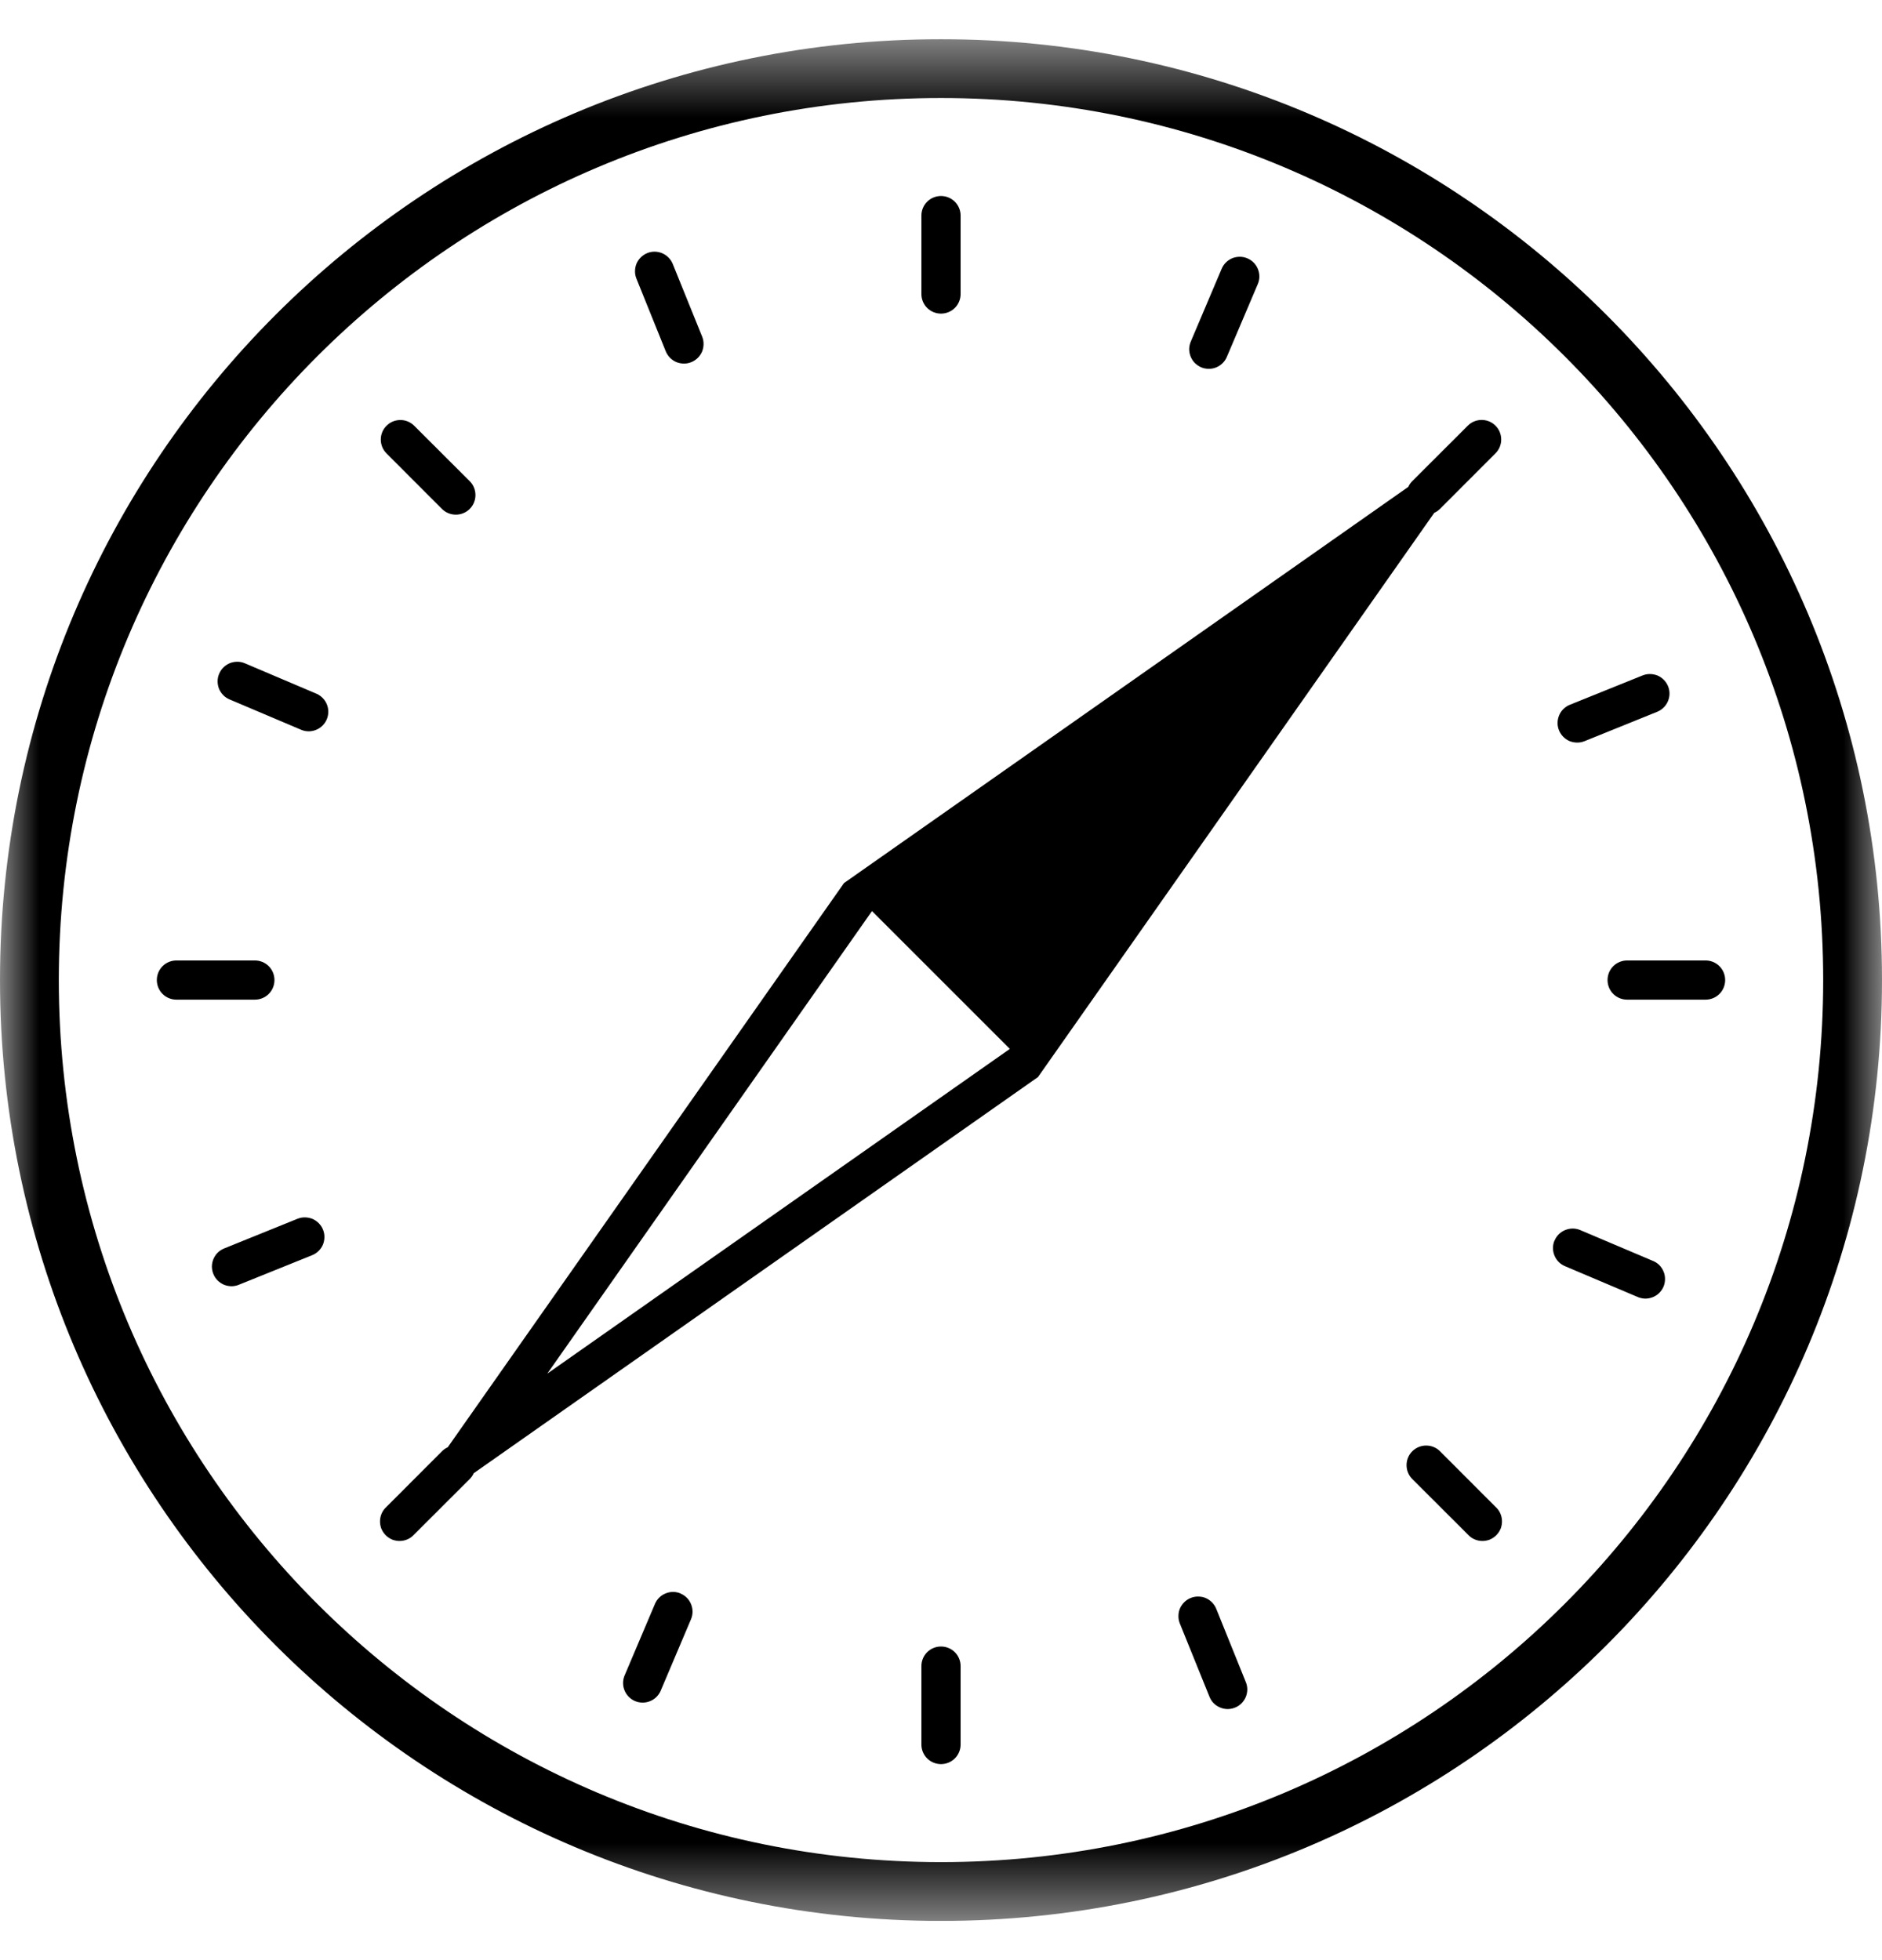 <svg width="24" height="25" viewBox="0 0 24 25" fill="none" xmlns="http://www.w3.org/2000/svg">
<g clip-path="url(#clip0_839_519)">
<mask id="mask0_839_519" style="mask-type:luminance" maskUnits="userSpaceOnUse" x="0" y="0" width="24" height="25">
<path d="M24 0.5H0V24.5H24V0.5Z" fill="white"/>
</mask>
<g mask="url(#mask0_839_519)">
<path d="M12 24.5C5.373 24.5 0 19.127 0 12.5C0 5.873 5.373 0.5 12 0.5C18.627 0.5 24 5.873 24 12.5C24 19.127 18.627 24.5 12 24.5ZM12 23.75C18.213 23.75 23.25 18.713 23.25 12.5C23.25 6.287 18.213 1.25 12 1.25C5.787 1.25 0.75 6.287 0.75 12.5C0.75 18.713 5.787 23.75 12 23.75ZM12 2.5C12.066 2.5 12.13 2.526 12.177 2.573C12.224 2.62 12.25 2.684 12.25 2.75V3.75C12.25 3.816 12.224 3.88 12.177 3.927C12.13 3.974 12.066 4 12 4C11.934 4 11.87 3.974 11.823 3.927C11.776 3.88 11.75 3.816 11.75 3.75V2.75C11.75 2.684 11.776 2.62 11.823 2.573C11.87 2.526 11.934 2.5 12 2.5ZM12 21C12.066 21 12.13 21.026 12.177 21.073C12.224 21.12 12.25 21.184 12.25 21.25V22.25C12.25 22.316 12.224 22.38 12.177 22.427C12.13 22.474 12.066 22.5 12 22.5C11.934 22.5 11.87 22.474 11.823 22.427C11.776 22.38 11.75 22.316 11.75 22.25V21.25C11.75 21.184 11.776 21.12 11.823 21.073C11.87 21.026 11.934 21 12 21ZM19.071 5.429C19.118 5.476 19.144 5.539 19.144 5.606C19.144 5.672 19.118 5.735 19.071 5.782L18.364 6.49C18.317 6.537 18.253 6.563 18.187 6.563C18.121 6.563 18.057 6.537 18.01 6.49C17.963 6.443 17.937 6.379 17.937 6.313C17.937 6.247 17.963 6.183 18.01 6.136L18.718 5.429C18.765 5.382 18.828 5.356 18.895 5.356C18.961 5.356 19.024 5.382 19.071 5.429ZM5.99 18.51C6.013 18.533 6.032 18.561 6.044 18.591C6.057 18.622 6.063 18.654 6.063 18.687C6.063 18.72 6.057 18.752 6.044 18.783C6.032 18.813 6.013 18.841 5.99 18.864L5.282 19.571C5.259 19.596 5.232 19.617 5.201 19.631C5.17 19.645 5.137 19.653 5.103 19.654C5.069 19.655 5.035 19.649 5.003 19.637C4.972 19.624 4.943 19.605 4.919 19.581C4.895 19.557 4.876 19.528 4.863 19.497C4.851 19.465 4.845 19.431 4.846 19.397C4.847 19.363 4.855 19.33 4.869 19.299C4.883 19.268 4.904 19.241 4.929 19.218L5.636 18.51C5.659 18.487 5.687 18.468 5.717 18.456C5.748 18.443 5.78 18.437 5.813 18.437C5.846 18.437 5.878 18.443 5.909 18.456C5.939 18.468 5.967 18.487 5.99 18.51ZM4.929 5.43C4.976 5.383 5.039 5.357 5.106 5.357C5.172 5.357 5.235 5.383 5.282 5.43L5.99 6.137C6.013 6.16 6.032 6.188 6.044 6.218C6.057 6.249 6.063 6.281 6.063 6.314C6.063 6.347 6.057 6.379 6.044 6.41C6.032 6.44 6.013 6.468 5.99 6.491C5.967 6.514 5.939 6.533 5.909 6.545C5.878 6.558 5.846 6.564 5.813 6.564C5.78 6.564 5.748 6.558 5.717 6.545C5.687 6.533 5.659 6.514 5.636 6.491L4.929 5.783C4.882 5.736 4.856 5.673 4.856 5.606C4.856 5.54 4.882 5.477 4.929 5.43ZM18.01 18.51C18.033 18.487 18.061 18.468 18.091 18.456C18.122 18.443 18.154 18.437 18.187 18.437C18.22 18.437 18.252 18.443 18.283 18.456C18.313 18.468 18.341 18.487 18.364 18.51L19.071 19.218C19.096 19.241 19.117 19.268 19.131 19.299C19.145 19.33 19.153 19.363 19.154 19.397C19.155 19.431 19.149 19.465 19.137 19.497C19.124 19.528 19.105 19.557 19.081 19.581C19.057 19.605 19.028 19.624 18.997 19.637C18.965 19.649 18.931 19.655 18.897 19.654C18.863 19.653 18.83 19.645 18.799 19.631C18.768 19.617 18.741 19.596 18.718 19.571L18.01 18.864C17.987 18.841 17.968 18.813 17.956 18.783C17.943 18.752 17.937 18.72 17.937 18.687C17.937 18.654 17.943 18.622 17.956 18.591C17.968 18.561 17.987 18.533 18.01 18.51ZM2 12.5C2 12.434 2.026 12.37 2.073 12.323C2.12 12.276 2.184 12.25 2.25 12.25H3.25C3.316 12.25 3.38 12.276 3.427 12.323C3.474 12.37 3.5 12.434 3.5 12.5C3.5 12.566 3.474 12.63 3.427 12.677C3.38 12.724 3.316 12.75 3.25 12.75H2.25C2.184 12.75 2.12 12.724 2.073 12.677C2.026 12.63 2 12.566 2 12.5ZM20.5 12.5C20.5 12.434 20.526 12.37 20.573 12.323C20.62 12.276 20.684 12.25 20.75 12.25H21.75C21.816 12.25 21.88 12.276 21.927 12.323C21.974 12.37 22 12.434 22 12.5C22 12.566 21.974 12.63 21.927 12.677C21.88 12.724 21.816 12.75 21.75 12.75H20.75C20.684 12.75 20.62 12.724 20.573 12.677C20.526 12.63 20.5 12.566 20.5 12.5ZM15.907 3.295C15.937 3.308 15.965 3.326 15.988 3.35C16.011 3.373 16.029 3.401 16.041 3.431C16.054 3.462 16.06 3.494 16.06 3.527C16.06 3.56 16.053 3.593 16.04 3.623L15.649 4.543C15.637 4.574 15.619 4.603 15.596 4.627C15.572 4.652 15.544 4.671 15.514 4.684C15.482 4.698 15.449 4.704 15.416 4.704C15.382 4.704 15.349 4.698 15.318 4.685C15.287 4.671 15.259 4.652 15.235 4.628C15.212 4.604 15.194 4.575 15.182 4.544C15.17 4.512 15.164 4.479 15.165 4.445C15.167 4.411 15.175 4.378 15.189 4.348L15.579 3.428C15.592 3.398 15.61 3.37 15.634 3.347C15.657 3.324 15.685 3.306 15.715 3.293C15.746 3.281 15.778 3.275 15.811 3.275C15.844 3.275 15.877 3.282 15.907 3.295ZM8.68 20.325C8.741 20.351 8.789 20.4 8.813 20.461C8.838 20.523 8.838 20.591 8.812 20.652L8.422 21.572C8.394 21.631 8.345 21.676 8.285 21.699C8.225 21.722 8.158 21.721 8.098 21.696C8.039 21.671 7.991 21.623 7.966 21.564C7.94 21.504 7.939 21.437 7.962 21.377L8.352 20.457C8.365 20.427 8.383 20.399 8.407 20.376C8.43 20.353 8.458 20.335 8.488 20.323C8.519 20.31 8.551 20.304 8.584 20.304C8.617 20.304 8.65 20.311 8.68 20.324V20.325ZM21.272 8.753C21.297 8.814 21.296 8.883 21.27 8.944C21.244 9.005 21.195 9.053 21.134 9.078L20.207 9.453C20.177 9.465 20.144 9.472 20.111 9.471C20.078 9.471 20.046 9.464 20.015 9.452C19.985 9.439 19.958 9.42 19.935 9.397C19.912 9.373 19.893 9.345 19.881 9.315C19.869 9.285 19.862 9.252 19.863 9.219C19.863 9.186 19.87 9.154 19.883 9.123C19.895 9.093 19.914 9.066 19.937 9.043C19.961 9.02 19.988 9.001 20.019 8.989L20.946 8.615C20.977 8.603 21.009 8.596 21.042 8.597C21.075 8.597 21.107 8.604 21.138 8.616C21.168 8.629 21.195 8.648 21.218 8.671C21.241 8.695 21.26 8.723 21.272 8.753ZM4.119 15.683C4.131 15.713 4.138 15.746 4.137 15.779C4.137 15.812 4.13 15.844 4.118 15.875C4.105 15.905 4.086 15.932 4.063 15.955C4.039 15.979 4.011 15.997 3.981 16.009L3.054 16.383C3.023 16.397 2.99 16.404 2.957 16.405C2.923 16.405 2.89 16.399 2.859 16.387C2.828 16.374 2.799 16.355 2.776 16.332C2.752 16.308 2.733 16.28 2.721 16.249C2.708 16.218 2.702 16.184 2.702 16.151C2.703 16.117 2.71 16.084 2.724 16.053C2.737 16.023 2.757 15.995 2.781 15.972C2.806 15.949 2.835 15.932 2.866 15.92L3.793 15.545C3.823 15.533 3.856 15.526 3.889 15.527C3.922 15.527 3.954 15.534 3.985 15.546C4.015 15.559 4.042 15.578 4.065 15.601C4.088 15.625 4.107 15.652 4.119 15.683ZM8.254 3.228C8.315 3.203 8.384 3.204 8.445 3.23C8.506 3.256 8.554 3.305 8.579 3.366L8.954 4.293C8.966 4.323 8.973 4.356 8.972 4.389C8.972 4.422 8.965 4.454 8.953 4.485C8.94 4.515 8.921 4.542 8.898 4.565C8.874 4.588 8.846 4.607 8.816 4.619C8.786 4.631 8.753 4.638 8.72 4.637C8.687 4.637 8.655 4.63 8.624 4.618C8.594 4.605 8.567 4.586 8.544 4.563C8.521 4.539 8.502 4.511 8.49 4.481L8.116 3.554C8.104 3.524 8.097 3.491 8.098 3.458C8.098 3.425 8.105 3.393 8.117 3.362C8.13 3.332 8.149 3.305 8.172 3.282C8.196 3.259 8.224 3.24 8.254 3.228ZM15.184 20.381C15.214 20.369 15.247 20.362 15.28 20.363C15.313 20.363 15.345 20.369 15.376 20.382C15.406 20.395 15.433 20.414 15.456 20.437C15.479 20.461 15.498 20.488 15.51 20.519L15.884 21.446C15.898 21.477 15.905 21.51 15.906 21.543C15.906 21.577 15.9 21.61 15.888 21.641C15.875 21.672 15.856 21.701 15.833 21.724C15.809 21.748 15.781 21.767 15.75 21.779C15.719 21.792 15.685 21.798 15.652 21.798C15.618 21.797 15.585 21.79 15.555 21.776C15.524 21.763 15.496 21.743 15.473 21.719C15.45 21.694 15.433 21.666 15.421 21.634L15.046 20.707C15.034 20.677 15.027 20.644 15.028 20.611C15.028 20.578 15.034 20.546 15.047 20.515C15.06 20.485 15.079 20.458 15.102 20.435C15.126 20.412 15.153 20.393 15.184 20.381ZM2.795 8.593C2.808 8.563 2.826 8.535 2.85 8.512C2.873 8.489 2.901 8.471 2.931 8.458C2.962 8.446 2.994 8.44 3.027 8.44C3.06 8.44 3.093 8.447 3.123 8.46L4.043 8.851C4.101 8.879 4.147 8.928 4.17 8.988C4.193 9.048 4.192 9.115 4.167 9.175C4.142 9.234 4.094 9.282 4.035 9.307C3.975 9.333 3.908 9.334 3.848 9.311L2.928 8.921C2.898 8.908 2.87 8.89 2.847 8.866C2.824 8.843 2.806 8.815 2.793 8.785C2.781 8.754 2.775 8.722 2.775 8.689C2.775 8.656 2.782 8.623 2.795 8.593ZM19.825 15.821C19.851 15.76 19.9 15.712 19.961 15.688C20.023 15.663 20.091 15.663 20.152 15.689L21.072 16.079C21.104 16.091 21.132 16.109 21.157 16.132C21.181 16.156 21.2 16.184 21.213 16.215C21.227 16.245 21.233 16.279 21.233 16.312C21.233 16.346 21.227 16.379 21.214 16.41C21.201 16.441 21.181 16.469 21.157 16.493C21.133 16.516 21.104 16.534 21.073 16.546C21.041 16.558 21.008 16.564 20.974 16.563C20.941 16.561 20.907 16.553 20.877 16.539L19.957 16.149C19.927 16.136 19.899 16.118 19.876 16.094C19.853 16.071 19.835 16.043 19.823 16.013C19.81 15.982 19.804 15.95 19.804 15.917C19.804 15.884 19.811 15.851 19.824 15.821H19.825ZM12.879 13.379L11.12 11.62L6.979 17.52L12.878 13.378L12.879 13.379ZM19.071 5.429L13.237 13.737L4.929 19.571L10.763 11.263L19.071 5.429Z" fill="black"/>
</g>
</g>
<defs>
<clipPath id="clip0_839_519">
<rect width="24" height="24" fill="white" transform="translate(0 0.5)"/>
</clipPath>
</defs>
</svg>
